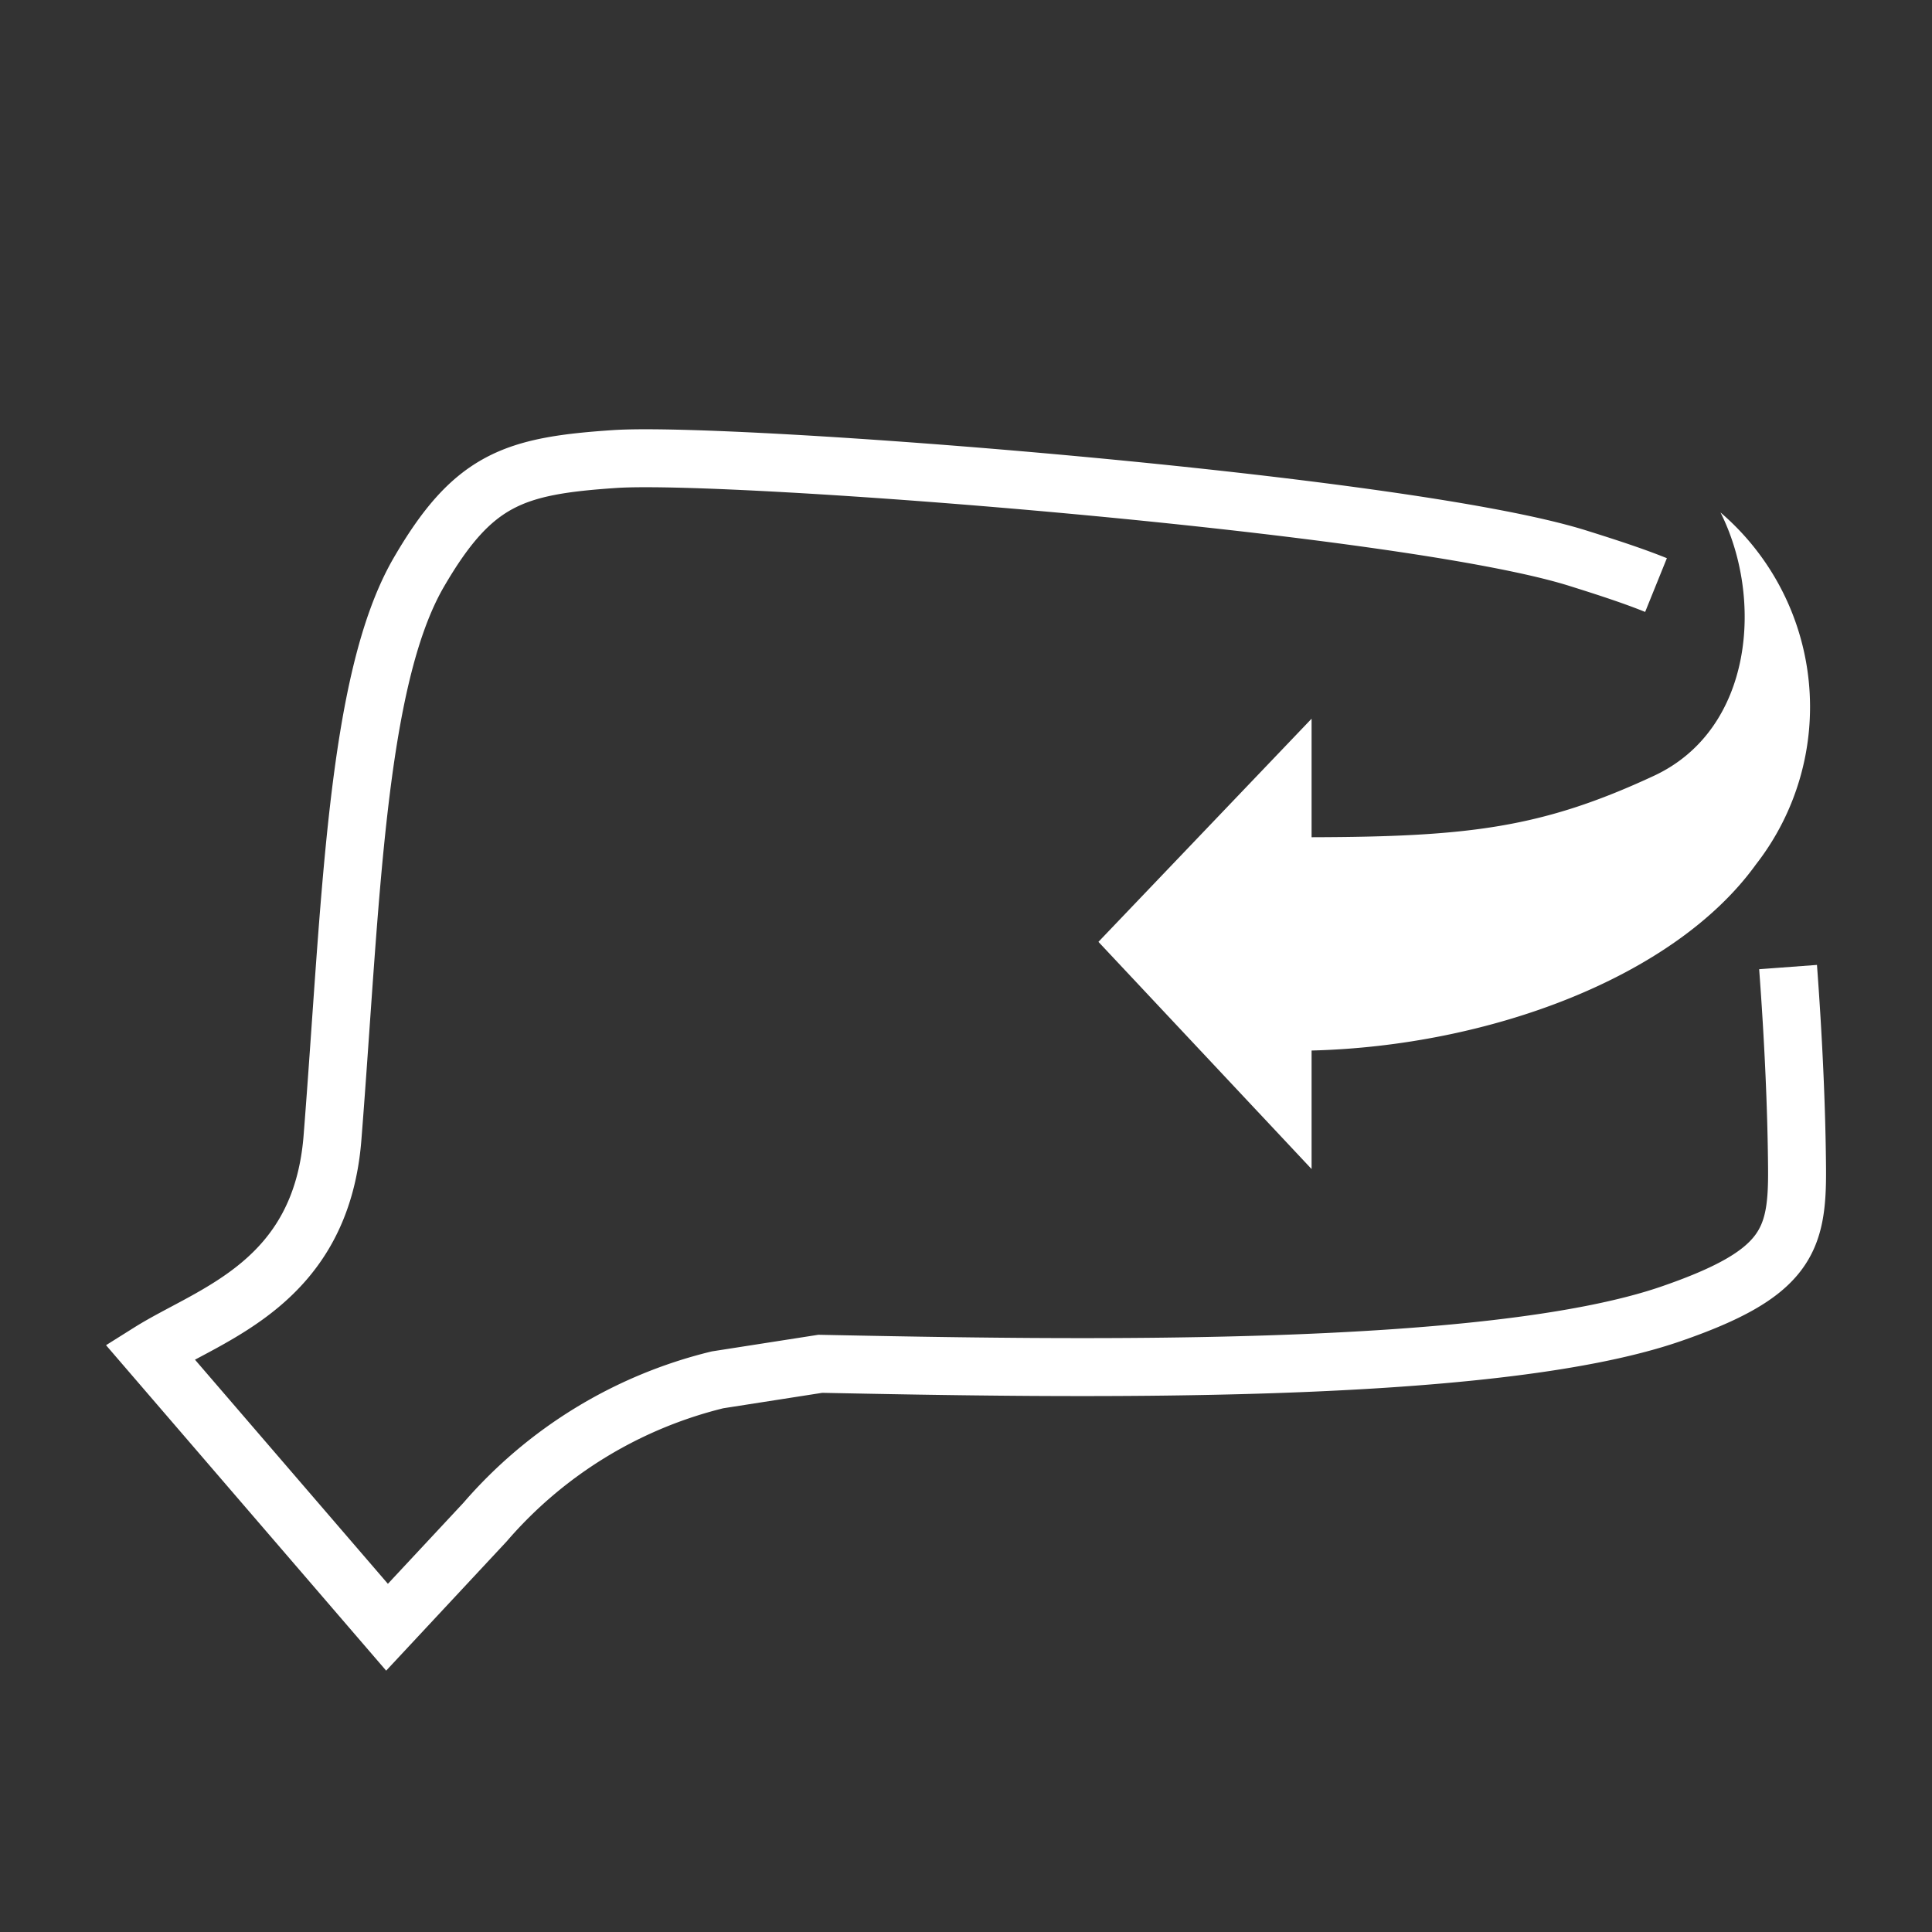 <svg xmlns="http://www.w3.org/2000/svg" viewBox="0 0 40 40"><rect x="0" y="0" width="40" height="40" fill="#333333" stroke="none"/><g id="E24C_spiegel_eingeklappt_re"><path d="M34.286,12.113c-.455-.184-.989-.359-1.615-.555-3.62-1.139-17.527-2.217-19.947-2.054-2.086.14-2.932.416-4.053,2.345-1.307,2.249-1.406,6.884-1.787,11.705-.238,3.02-2.513,3.639-3.779,4.434L8.013,33.69l2.029-2.176a9.252,9.252,0,0,1,4.814-2.946l2.128-.332c5.024.1,13.819.276,17.615-1.035,2.383-.823,2.617-1.498,2.607-2.996-.01-1.311-.08-2.756-.186-4.183" fill="none" stroke="#fff" stroke-width="1.2"/><path d="M27.155,24.204V21.75c3.666-.092,7.51-1.508,9.2-3.853a5.302,5.302,0,0,0-.734-7.287c.893,1.774.684,4.495-1.382,5.454-2.314,1.075-3.825,1.262-7.084,1.27V14.88L22.742,19.5Z" fill="#fff" fill-rule="evenodd"/></g></svg>